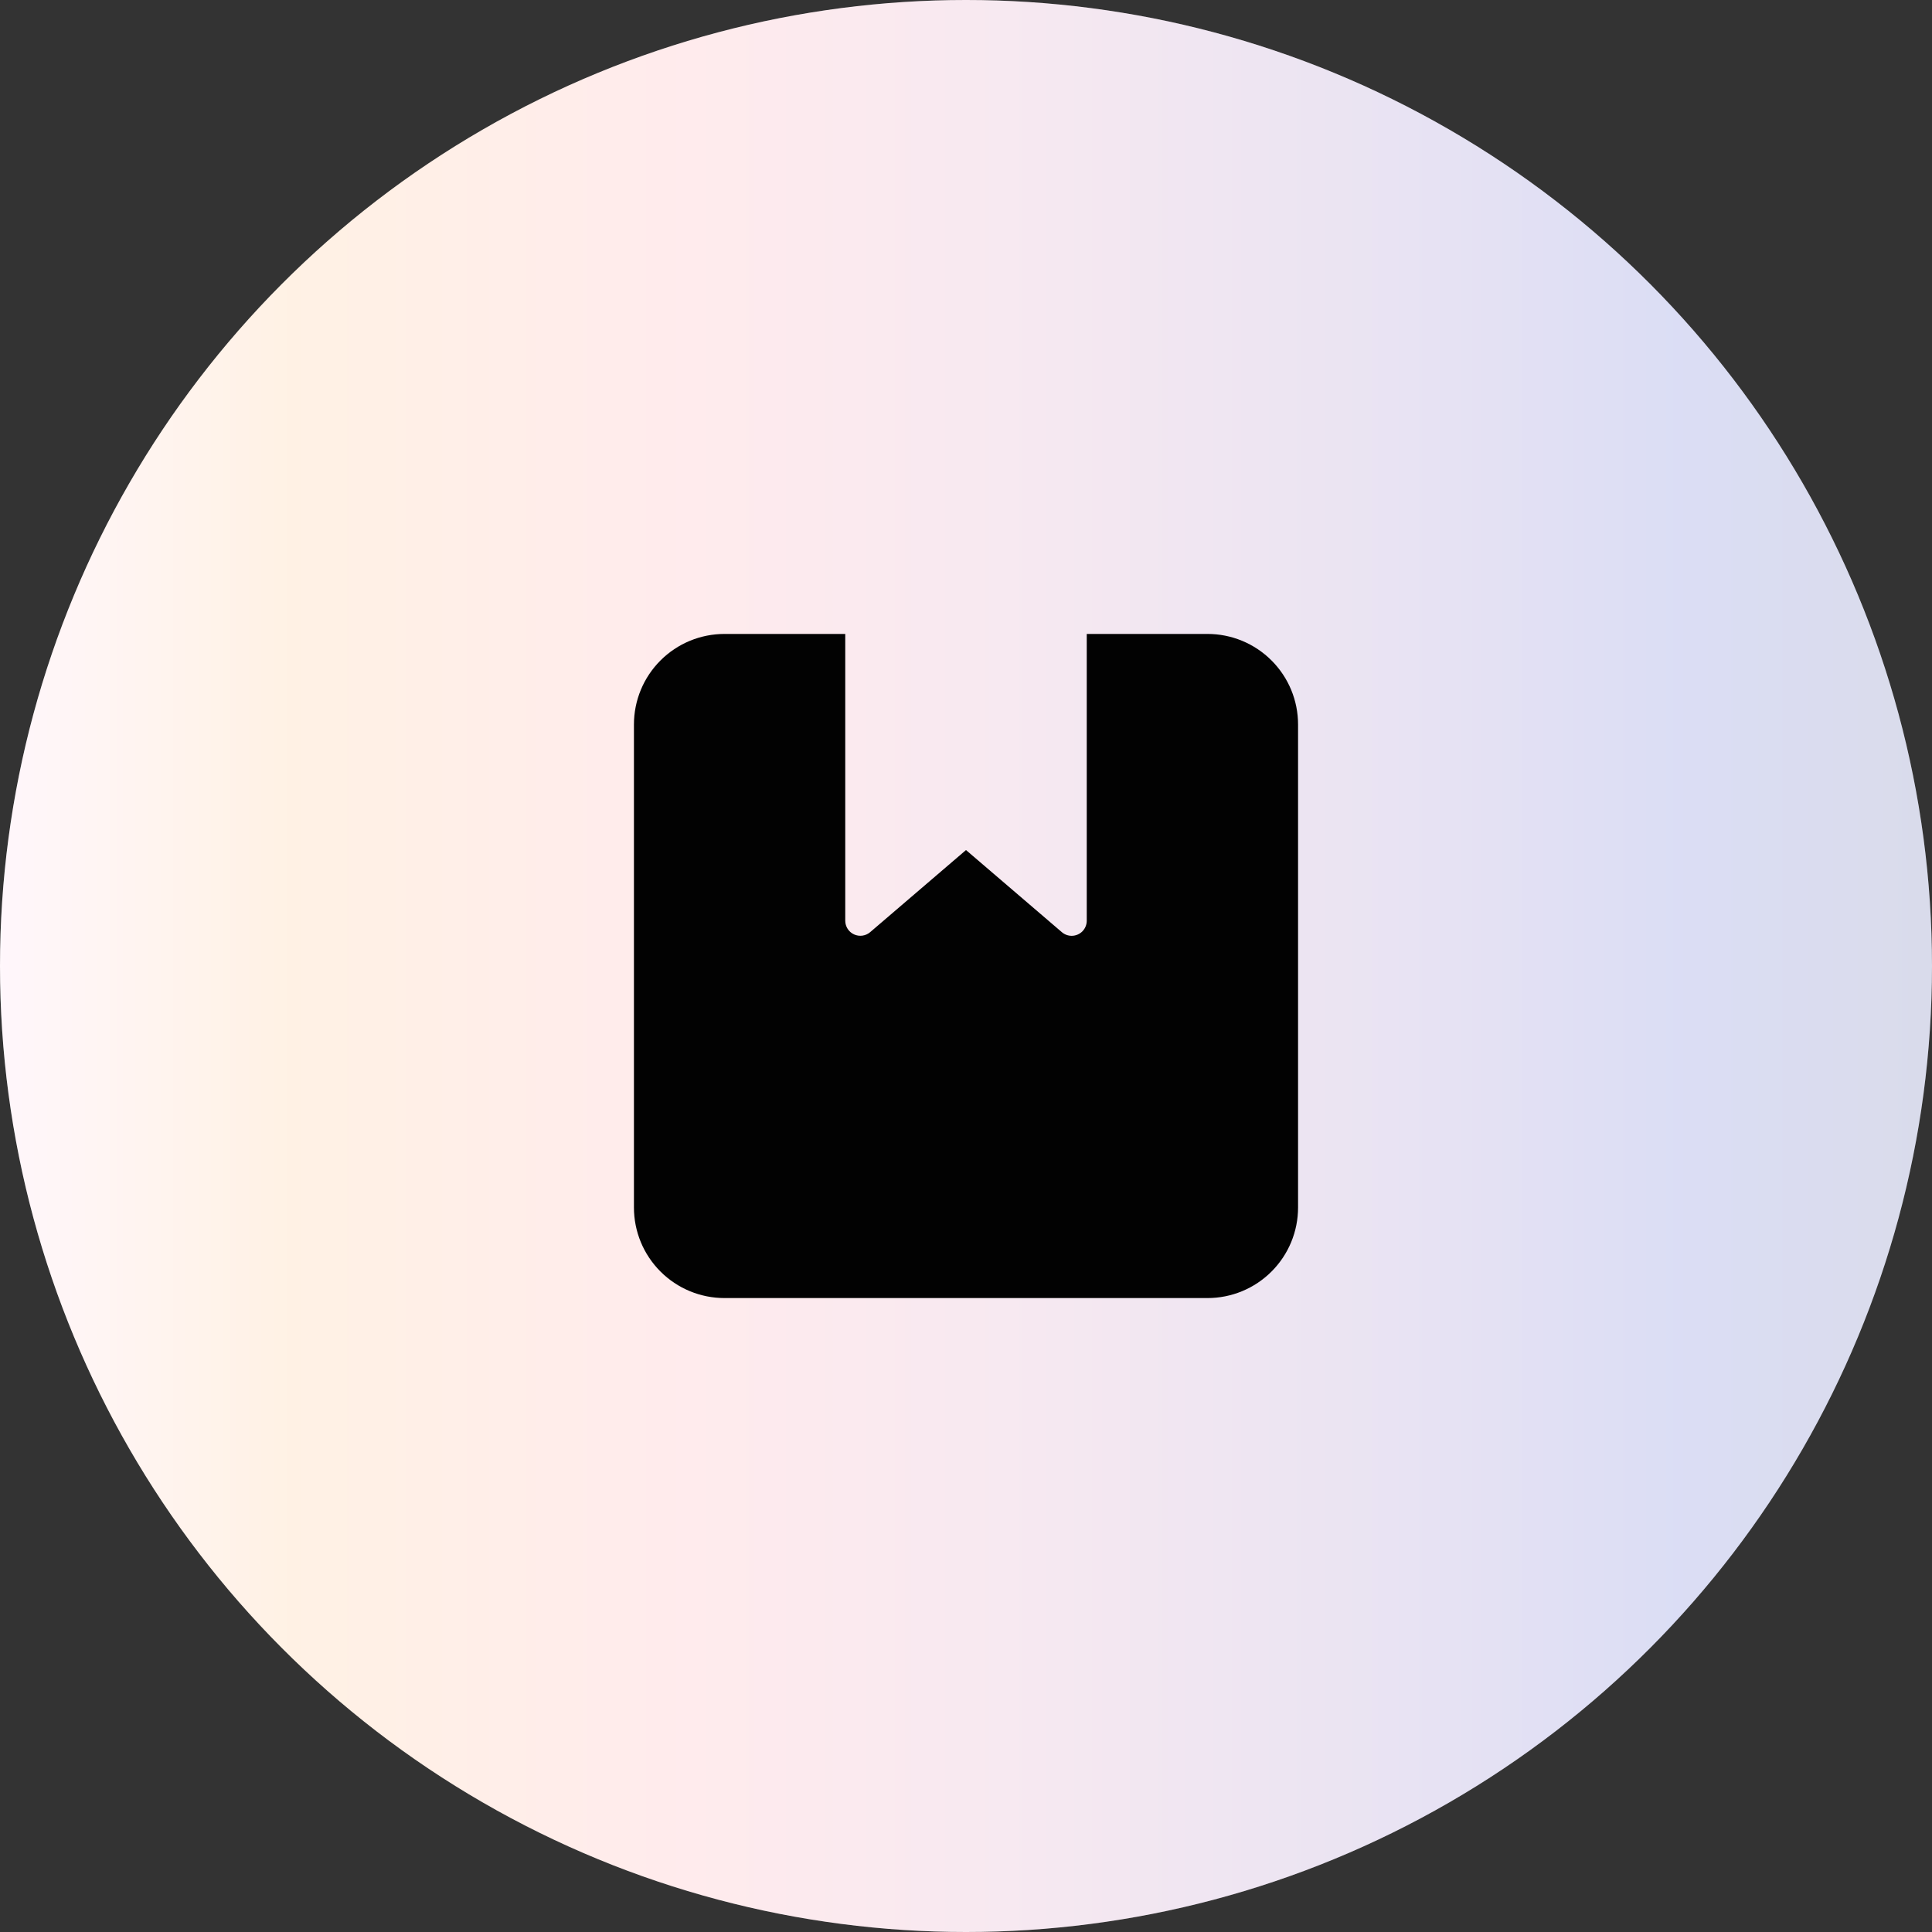 <svg width="64" height="64" viewBox="0 0 64 64" fill="none" xmlns="http://www.w3.org/2000/svg">
<rect x="0" y="0" width="64" height="64" fill="#333333" stroke="none"/>
<circle cx="32" cy="32" r="32" fill="white"/>
<circle cx="32" cy="32" r="32" fill="url(#paint0_linear_2_229)" fill-opacity="0.15"/>
<path d="M40 21H36V30.5C36 30.633 35.947 30.76 35.854 30.854C35.76 30.947 35.633 31 35.5 31C35.381 31 35.265 30.957 35.175 30.879L32 28.159L28.825 30.879C28.752 30.941 28.664 30.981 28.569 30.994C28.474 31.007 28.378 30.993 28.291 30.953C28.204 30.913 28.131 30.85 28.079 30.769C28.028 30.689 28 30.596 28 30.5V21H24C23.204 21 22.441 21.316 21.879 21.879C21.316 22.441 21 23.204 21 24V40C21 40.796 21.316 41.559 21.879 42.121C22.441 42.684 23.204 43 24 43H40C40.796 43 41.559 42.684 42.121 42.121C42.684 41.559 43 40.796 43 40V24C43 23.204 42.684 22.441 42.121 21.879C41.559 21.316 40.796 21 40 21V21Z" fill="#020202"/>
<defs>
<linearGradient id="paint0_linear_2_229" x1="0" y1="32" x2="64" y2="32" gradientUnits="userSpaceOnUse">
<stop stop-color="#FCC5E4"/>
<stop offset="0.15" stop-color="#FDA34B"/>
<stop offset="0.35" stop-color="#FF7882"/>
<stop offset="0.52" stop-color="#C8699E"/>
<stop offset="0.71" stop-color="#7046AA"/>
<stop offset="0.87" stop-color="#0C1DB8"/>
<stop offset="1" stop-color="#020F75"/>
</linearGradient>
</defs>
</svg>

